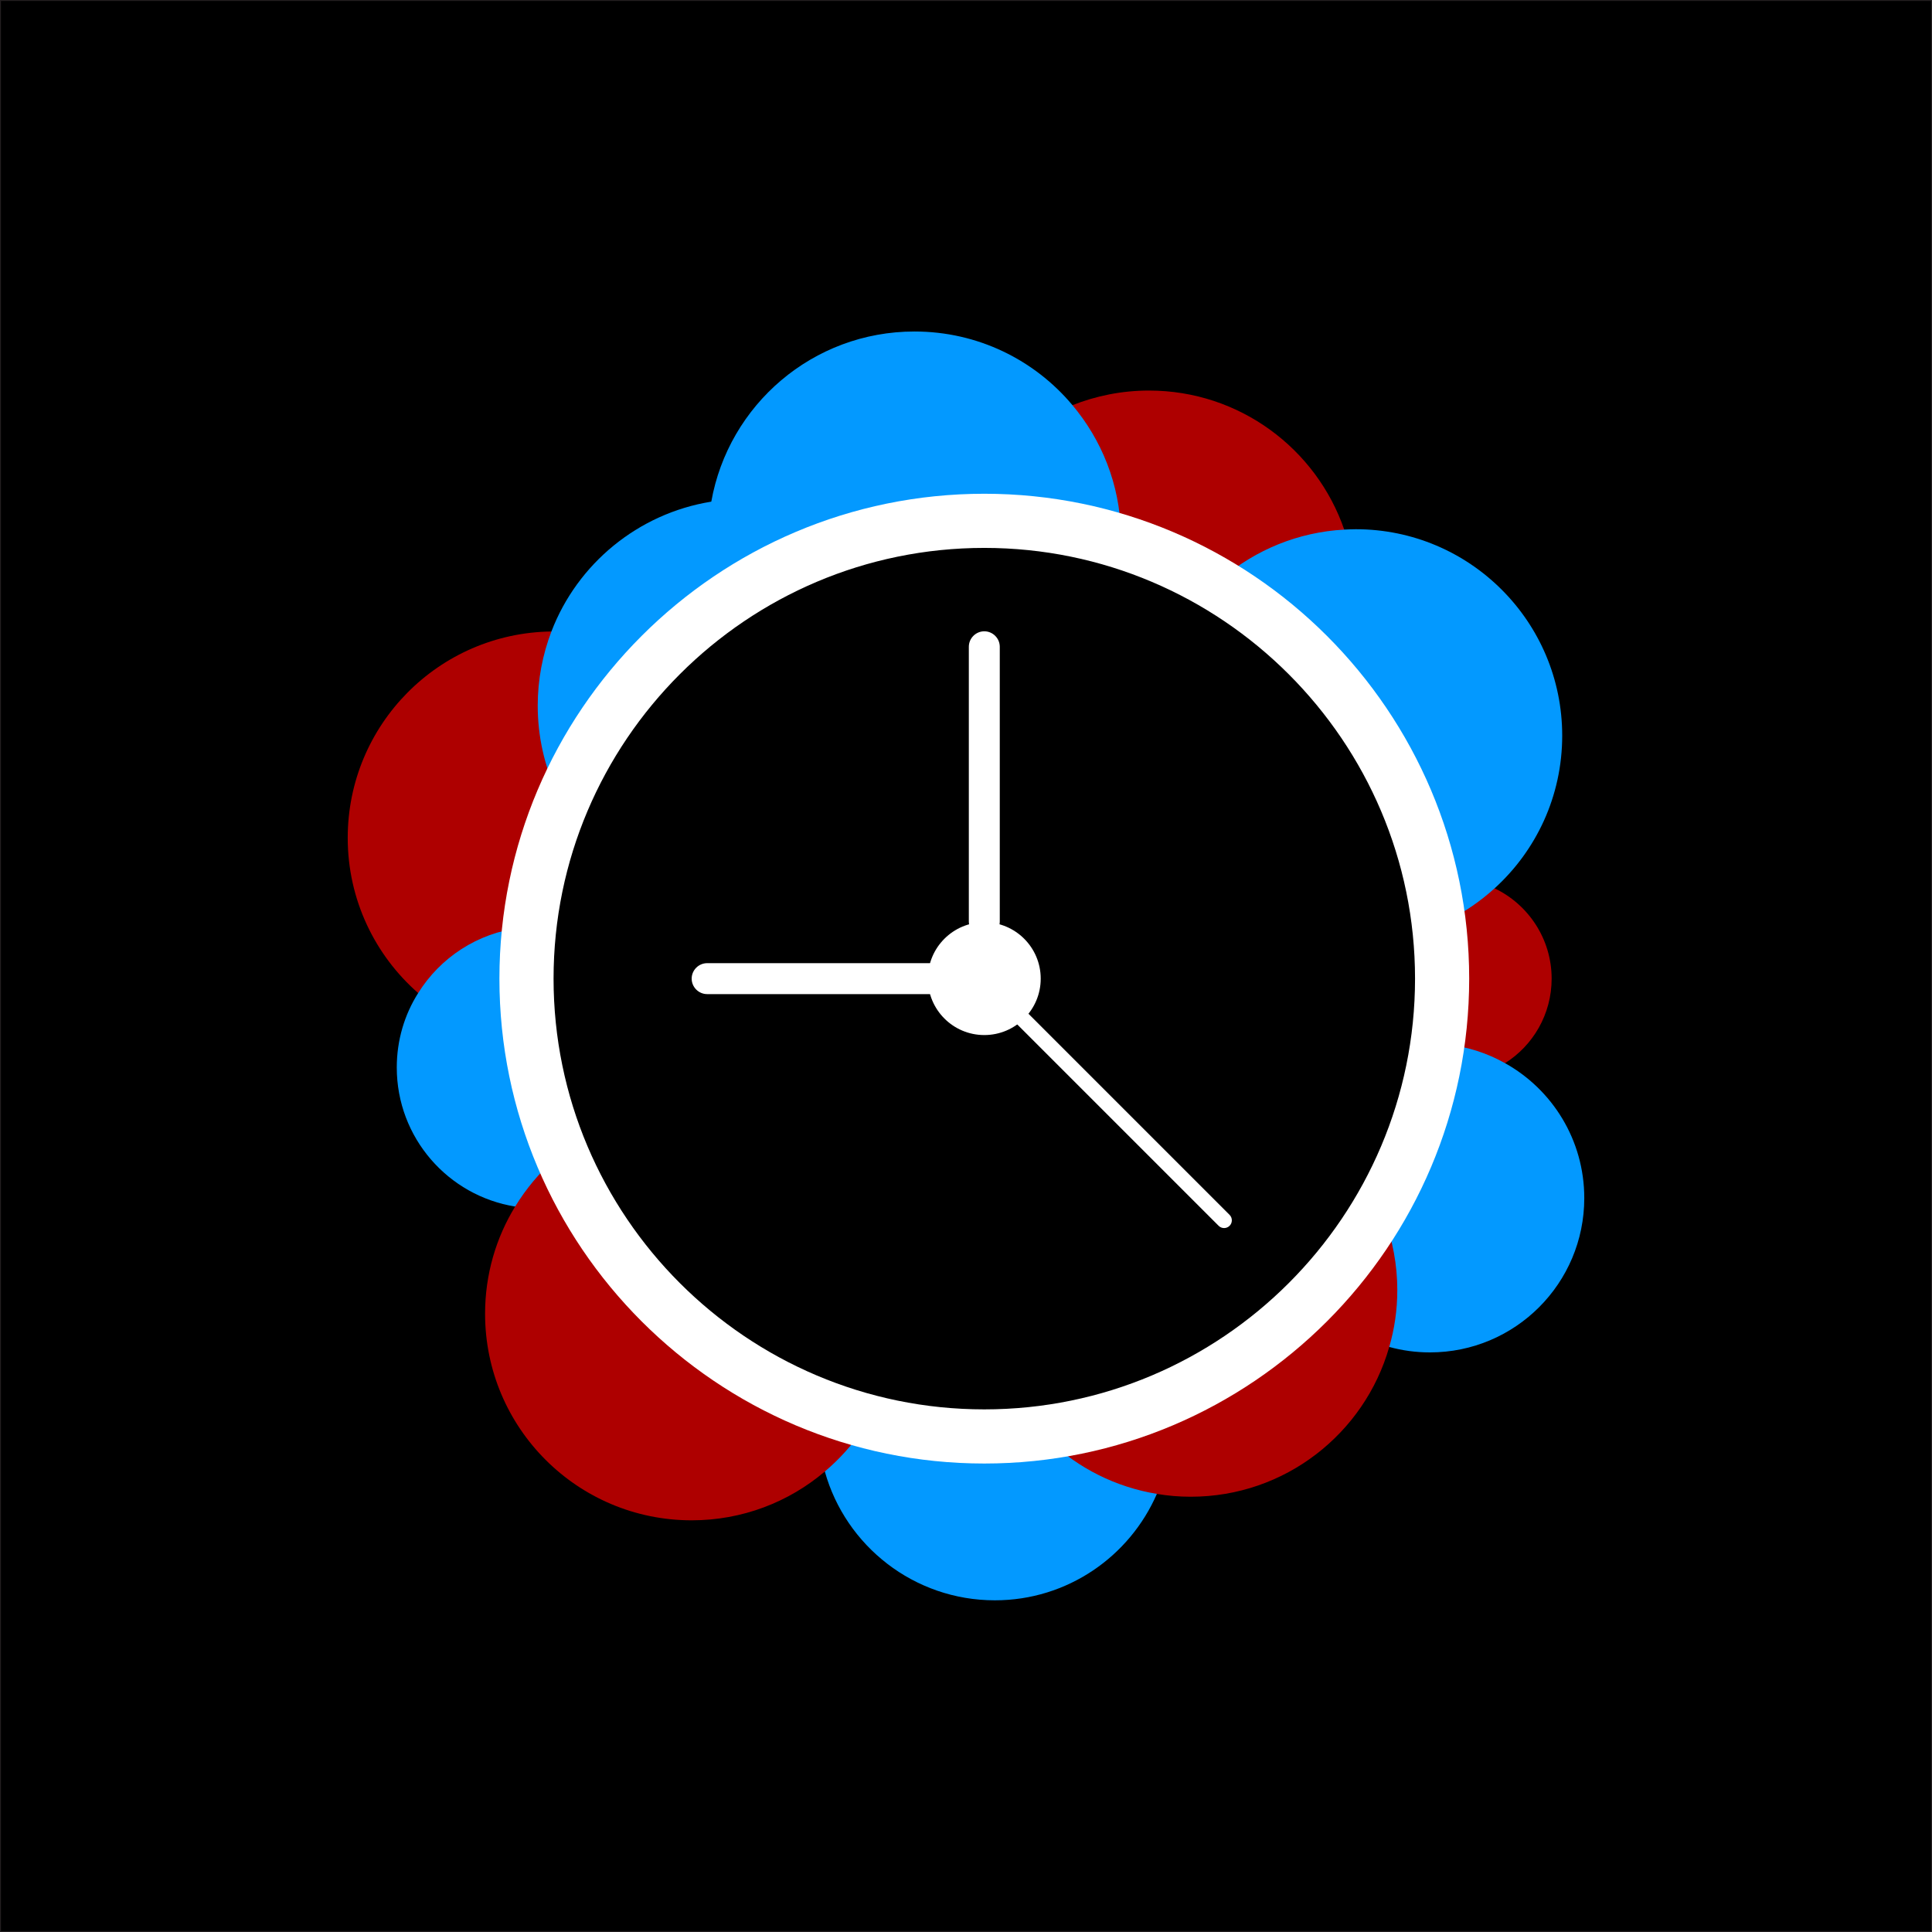 <?xml version="1.0" encoding="utf-8"?>
<!-- Generator: Adobe Illustrator 18.0.0, SVG Export Plug-In . SVG Version: 6.00 Build 0)  -->
<!DOCTYPE svg PUBLIC "-//W3C//DTD SVG 1.1//EN" "http://www.w3.org/Graphics/SVG/1.1/DTD/svg11.dtd">
<svg version="1.1" id="Layer_1" xmlns="http://www.w3.org/2000/svg" xmlns:xlink="http://www.w3.org/1999/xlink" x="0px" y="0px"
	 viewBox="0 0 1024 1024" enable-background="new 0 0 1024 1024" xml:space="preserve">
<rect x="0" y="0" width="1024" height="1024" fill="#808080" stroke="none"/>
<rect stroke="#231F20" stroke-miterlimit="10" width="1024" height="1024"/>
<g>
	<path fill="#AE0000" d="M276.1,491.7c-1,8.9-1.5,17.9-1.5,27c0,11.4,0.8,22.5,2.3,33.5c-20.9-3.2-39.9-12.4-55.2-25.8
		c-22.9-20-37.4-49.5-37.4-82.3c0-60,48.3-108.7,108.1-109.4c0.5,0,0.9,0,1.3,0c18.2,0,35.4,4.4,50.5,12.4
		c-20.4,21.1-37.1,45.8-49,73.1C285.4,442.4,278.8,466.5,276.1,491.7z"/>
	<path fill="#0399FF" d="M305.2,637.6c-6.4,1.8-13.2,2.8-20.2,2.8c-4.1,0-8-0.3-11.9-0.9c-35.6-5.7-62.8-36.5-62.8-73.7
		c0-14.5,4.1-28,11.3-39.4c11.7-18.8,31.4-31.9,54.4-34.7c-1,8.9-1.5,17.9-1.5,27c0,11.4,0.8,22.5,2.3,33.5
		c3,21.8,8.8,42.8,17.1,62.4C297.3,622.5,301,630.2,305.2,637.6z"/>
	<path fill="#AE0000" d="M822.4,518.7c0,18.9-9.9,35.5-24.7,44.8c-8.2,5.2-17.9,8.2-28.2,8.2c-2.1,0-4.2-0.1-6.3-0.4
		c1.3-5.8,2.3-11.7,3.2-17.6c1.6-11.4,2.5-23.1,2.5-34.9c0-10.3-0.7-20.6-1.9-30.6c-0.9-7.4-2.2-14.8-3.8-22
		c2.1-0.3,4.1-0.4,6.3-0.4c8.2,0,15.9,1.8,22.8,5.1C810,479.4,822.4,497.6,822.4,518.7z"/>
	<path fill="#0399FF" d="M452.7,281.4c-26.4,7.6-50.9,19.6-72.9,35c-12.8,9-24.8,19.2-35.7,30.5c-20.4,21.1-37.1,45.8-49,73.1
		c-6.5-14-10.1-29.6-10.1-46c0-13.9,2.6-27.1,7.3-39.4c13.7-35.7,45.8-62.4,84.6-68.7c5.7-0.9,11.5-1.4,17.5-1.4
		C415.9,264.6,435.9,270.7,452.7,281.4z"/>
	<path fill="#AE0000" d="M718.5,316.3c0,15.1-3,29.5-8.6,42.6c-17.6-20.7-38.6-38.5-62.1-52.5c-16.7-10-34.8-18.1-53.8-23.9
		c-22.9-7.1-47.2-10.8-72.4-10.8c-4.2,0-8.4,0.1-12.6,0.3c11.5-26,32.8-46.6,59.3-57.2c12.6-5,26.3-7.8,40.7-7.8
		c47.9,0,88.7,30.8,103.5,73.8C716.4,291.8,718.5,303.8,718.5,316.3z"/>
	<path fill="#0399FF" d="M839.7,635c0,45.2-36.6,81.8-81.8,81.8c-7.5,0-14.7-1-21.6-2.9c-14.7-4-27.7-12-37.9-22.8
		c13.5-13.7,25.3-29.1,35.3-45.7v0c13.6-22.7,23.7-47.6,29.5-74.2c1.3-5.8,2.3-11.7,3.2-17.6c11.3,1.1,21.9,4.6,31.3,9.9
		C822.7,577.4,839.7,604.2,839.7,635z"/>
	<path fill="#0399FF" d="M620.8,754.6c0,13.2-2.7,25.7-7.6,37.1c-14.4,33.2-47.4,56.5-85.9,56.5c-42.9,0-79.1-28.9-90.1-68.2
		c-2.3-8-3.5-16.6-3.5-25.4c0-1.7,0-3.4,0.1-5c7.7,3,15.6,5.5,23.7,7.7c20.4,5.5,42,8.5,64.1,8.5c11.7,0,23.2-0.8,34.4-2.4
		c22.5-3.2,44.1-9.4,64.3-18.2C620.7,748.3,620.8,751.4,620.8,754.6z"/>
	<path fill="#0399FF" d="M594.1,282.4c-22.9-7.1-47.2-10.8-72.4-10.8c-4.2,0-8.4,0.1-12.6,0.3c-19.5,1-38.3,4.2-56.3,9.5
		c-26.4,7.6-50.9,19.6-72.9,35c-3-9.9-4.6-20.4-4.6-31.2c0-6.6,0.6-13.1,1.7-19.3c9.1-51.3,53.8-90.2,107.7-90.2
		c33.6,0,63.6,15.1,83.6,38.9C583.9,233.1,593.5,256.7,594.1,282.4z"/>
	<path fill="#0399FF" d="M828,389.9c0,32.1-13.8,60.9-35.8,80.9c-7.6,6.9-16,12.7-25.3,17.3c-0.9-7.4-2.2-14.8-3.8-22
		c-8.7-40.3-27.3-76.8-53.1-107.2v0c-17.6-20.7-38.6-38.5-62.1-52.5c17.6-14.9,40.1-24.4,64.7-25.7c2-0.1,4-0.2,6-0.2
		C779,280.5,828,329.5,828,389.9z"/>
	<path fill="#AE0000" d="M740.6,683.8c0,10.5-1.5,20.6-4.3,30.2c-13.1,45.8-55.2,79.3-105.2,79.3c-6.1,0-12.1-0.5-17.9-1.5
		c-21.9-3.6-41.7-13.7-57.1-28.3c22.5-3.2,44.1-9.4,64.3-18.2c29.4-12.8,55.9-31.3,78-54c13.5-13.7,25.3-29.1,35.3-45.7
		C738.1,657.4,740.6,670.3,740.6,683.8z"/>
	<path fill="#AE0000" d="M457.5,757.3c-5.7,8.5-12.6,16.1-20.4,22.7c-19,16.1-43.6,25.8-70.5,25.8c-60.5,0-109.5-49-109.5-109.5
		c0-20.8,5.8-40.3,16-56.9c5.7-9.3,12.7-17.7,20.8-24.9c3.3,7.9,7.1,15.6,11.2,23c28.1,51,73.7,91,128.6,112
		C441.5,752.6,449.4,755.2,457.5,757.3z"/>
	<g>
		<circle fill="#FFFFFF" cx="521.7" cy="518.7" r="29.9"/>
		<g>
			<path fill="#FFFFFF" d="M521.7,496.6L521.7,496.6c-4.5,0-8.2-3.7-8.2-8.2V342.8c0-4.5,3.7-8.2,8.2-8.2h0c4.5,0,8.2,3.7,8.2,8.2
				v145.6C529.9,492.9,526.2,496.6,521.7,496.6z"/>
		</g>
		<g>
			<path fill="#FFFFFF" d="M495.7,526.9H374.8c-4.5,0-8.2-3.7-8.2-8.2v0c0-4.5,3.7-8.2,8.2-8.2h120.9c4.5,0,8.2,3.7,8.2,8.2v0
				C503.9,523.2,500.2,526.9,495.7,526.9z"/>
		</g>
		<g>
			<path fill="#FFFFFF" d="M645.9,649.7L535.2,539c-1.6-1.6-1.6-4.2,0-5.8l0,0c1.6-1.6,4.2-1.6,5.8,0l110.7,110.7
				c1.6,1.6,1.6,4.2,0,5.8l0,0C650.1,651.3,647.5,651.3,645.9,649.7z"/>
		</g>
	</g>
	<g>
		<path fill="#FFFFFF" d="M521.7,775.7c-141.7,0-257-115.3-257-257s115.3-257,257-257c141.7,0,257,115.3,257,257
			S663.4,775.7,521.7,775.7z M521.7,290.4c-125.9,0-228.3,102.4-228.3,228.3S395.8,747,521.7,747s228.3-102.4,228.3-228.3
			S647.5,290.4,521.7,290.4z"/>
	</g>
</g>
</svg>
